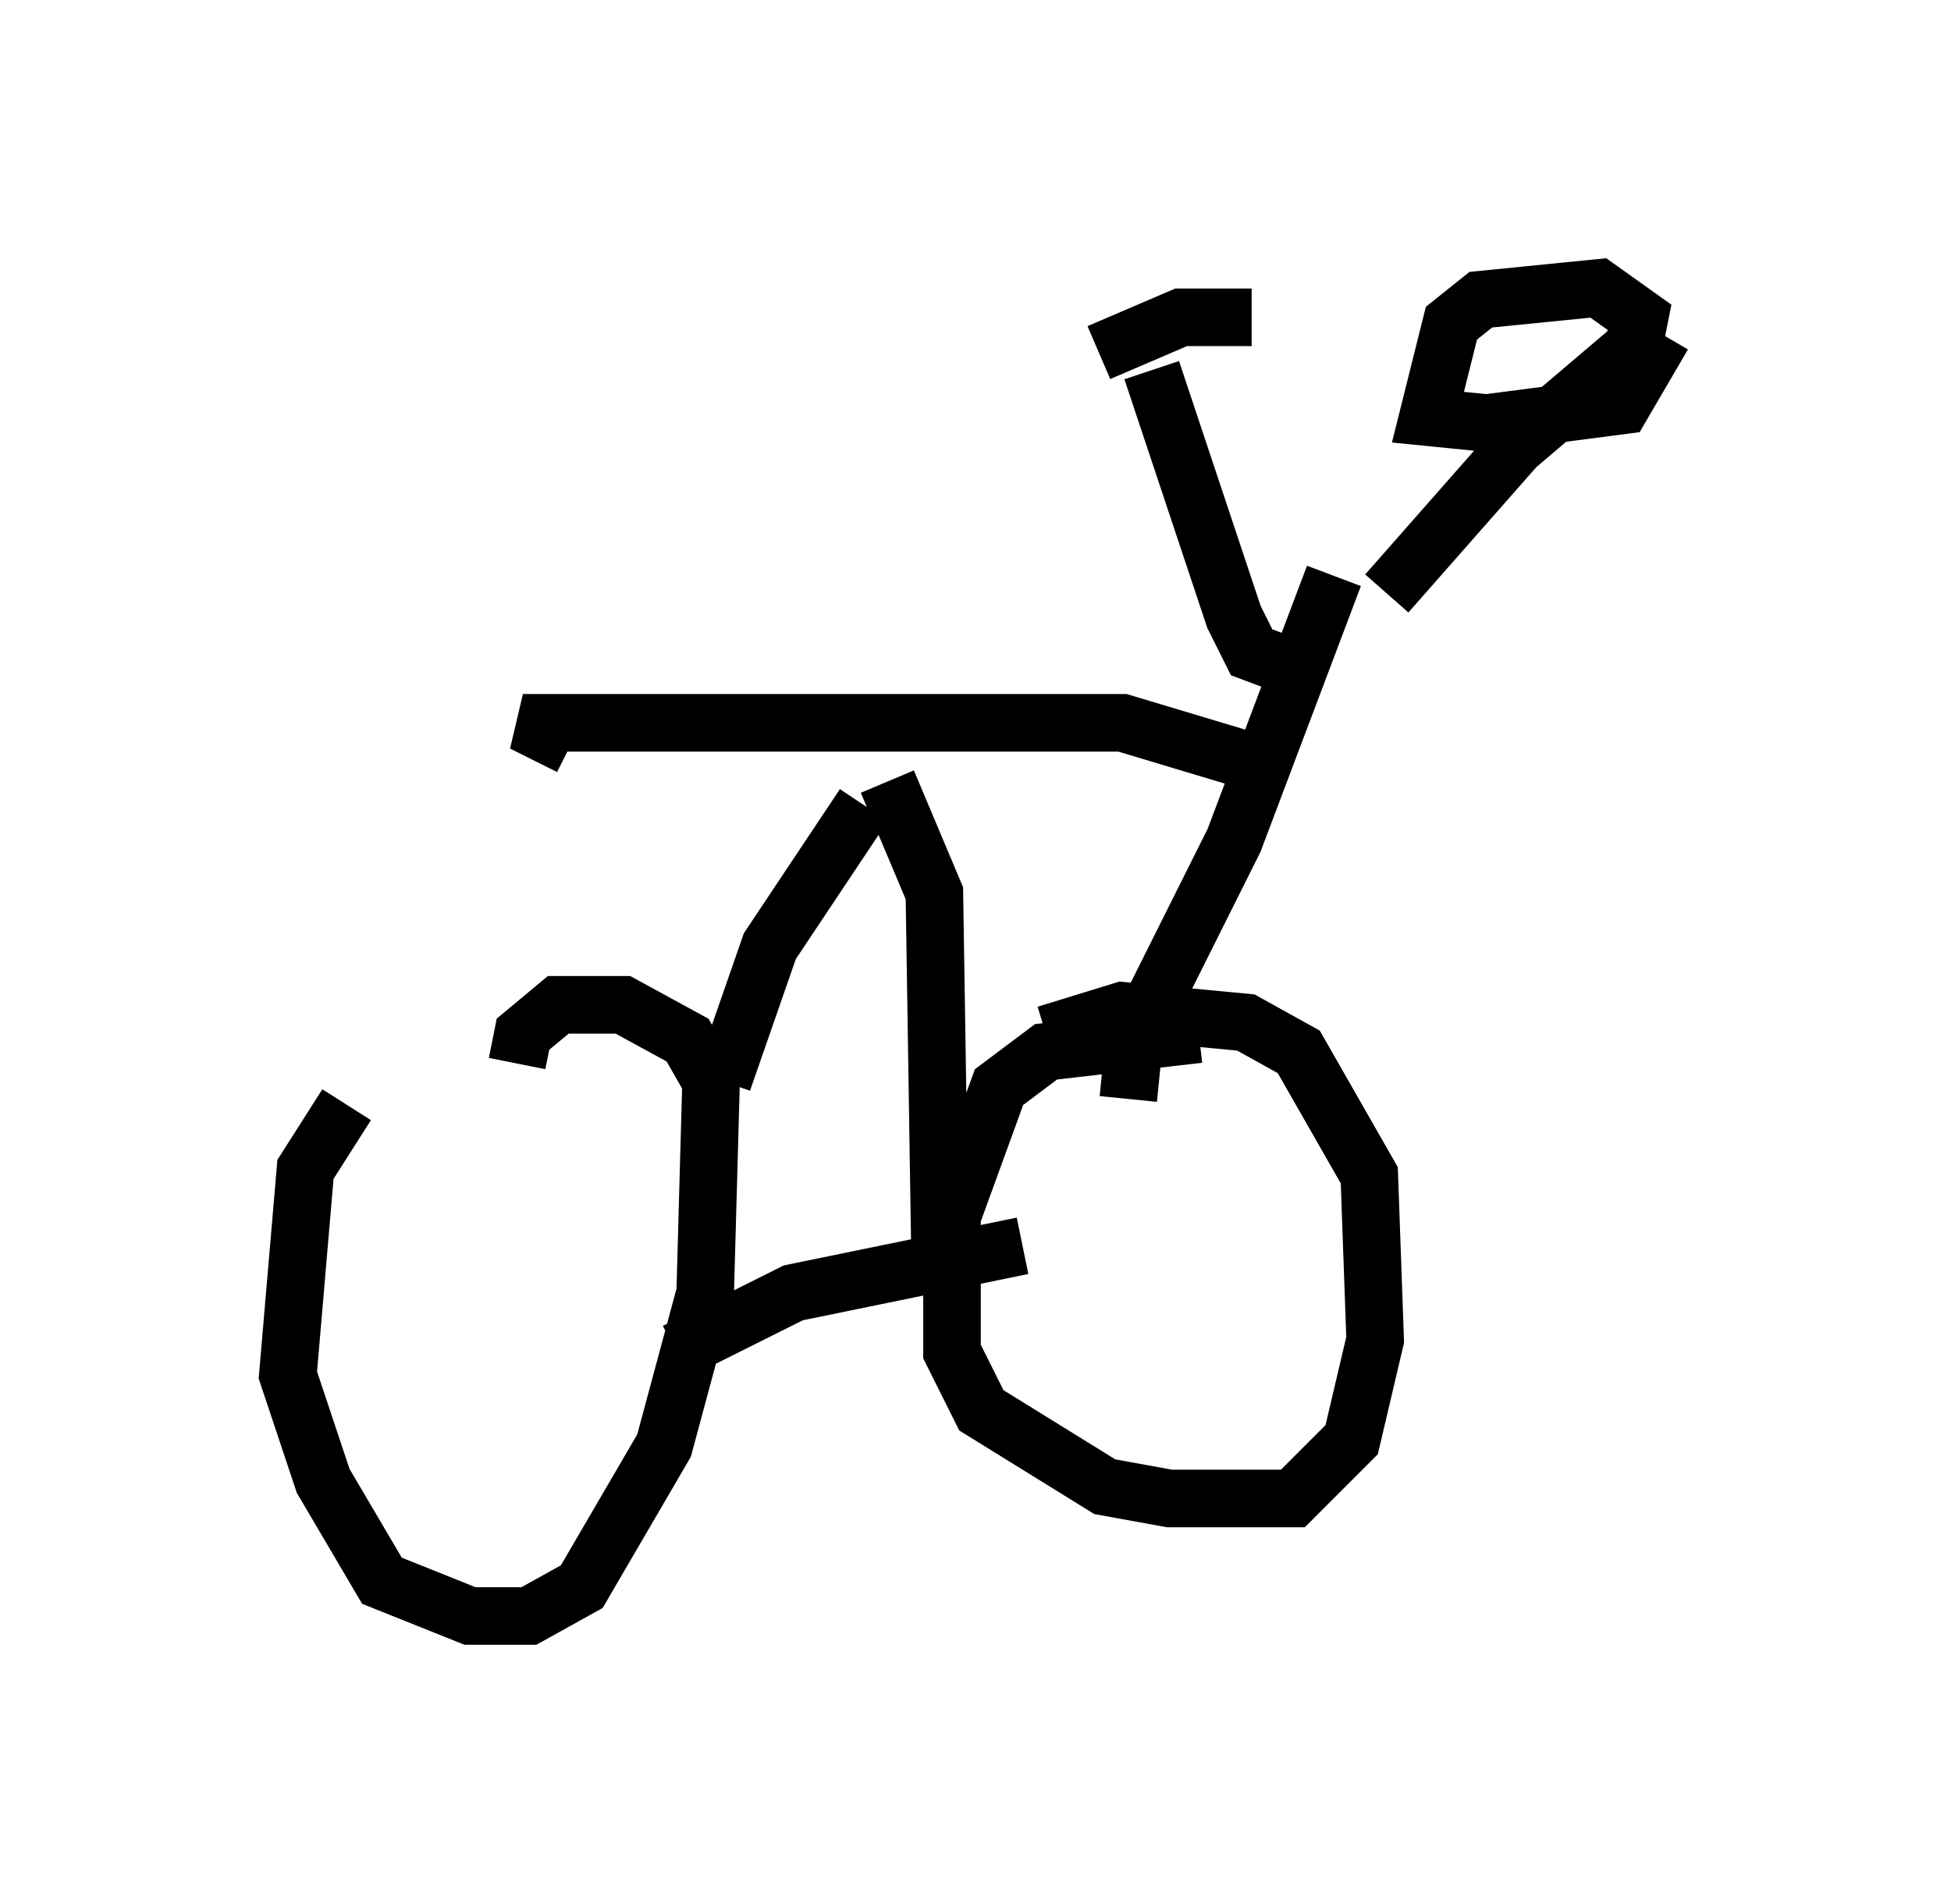 <?xml version="1.0" encoding="utf-8" ?>
<svg baseProfile="full" height="33.071" version="1.1" width="33.888" xmlns="http://www.w3.org/2000/svg" xmlns:ev="http://www.w3.org/2001/xml-events" xmlns:xlink="http://www.w3.org/1999/xlink"><defs /><rect fill="white" height="33.071" width="33.888" x="0" y="0" /><path d="M7.144, 18.271 m-1.123, 0.919 l-0.715, 1.123 -0.306, 3.573 l0.613, 1.838 1.021, 1.735 l1.531, 0.613 1.021, 0.0 l0.919, -0.51 1.429, -2.45 l0.715, -2.654 0.102, -3.675 l-0.408, -0.715 -1.123, -0.613 l-1.123, 0.0 -0.613, 0.51 l-0.102, 0.51 m11.842, -0.51 l-2.654, 0.306 -0.817, 0.613 l-0.817, 2.246 0.0, 2.348 l0.51, 1.021 2.144, 1.327 l1.123, 0.204 2.144, 0.0 l1.021, -1.021 0.408, -1.735 l-0.102, -2.858 -1.225, -2.144 l-0.919, -0.51 -2.144, -0.204 l-1.327, 0.408 m-6.431, 5.513 l2.042, -1.021 3.981, -0.817 m-5.206, -2.858 l0.817, -2.348 1.633, -2.45 m1.327, 8.065 l-0.102, -6.533 -0.817, -1.94 m-5.513, -0.613 l-0.817, -0.408 10.413, 0.0 l2.042, 0.613 m-1.94, 5.921 l0.102, -1.021 1.735, -3.471 l1.735, -4.594 m-0.613, 1.633 l-0.817, -0.306 -0.306, -0.613 l-1.429, -4.288 m4.083, 3.879 l2.246, -2.552 2.042, -1.735 l0.102, -0.51 -0.715, -0.51 l-2.042, 0.204 -0.51, 0.408 l-0.408, 1.633 1.021, 0.102 l2.348, -0.306 0.715, -1.225 m-7.146, -0.306 l-1.225, 0.0 -1.429, 0.613 " fill="none" stroke="black" stroke-width="1" /></svg>